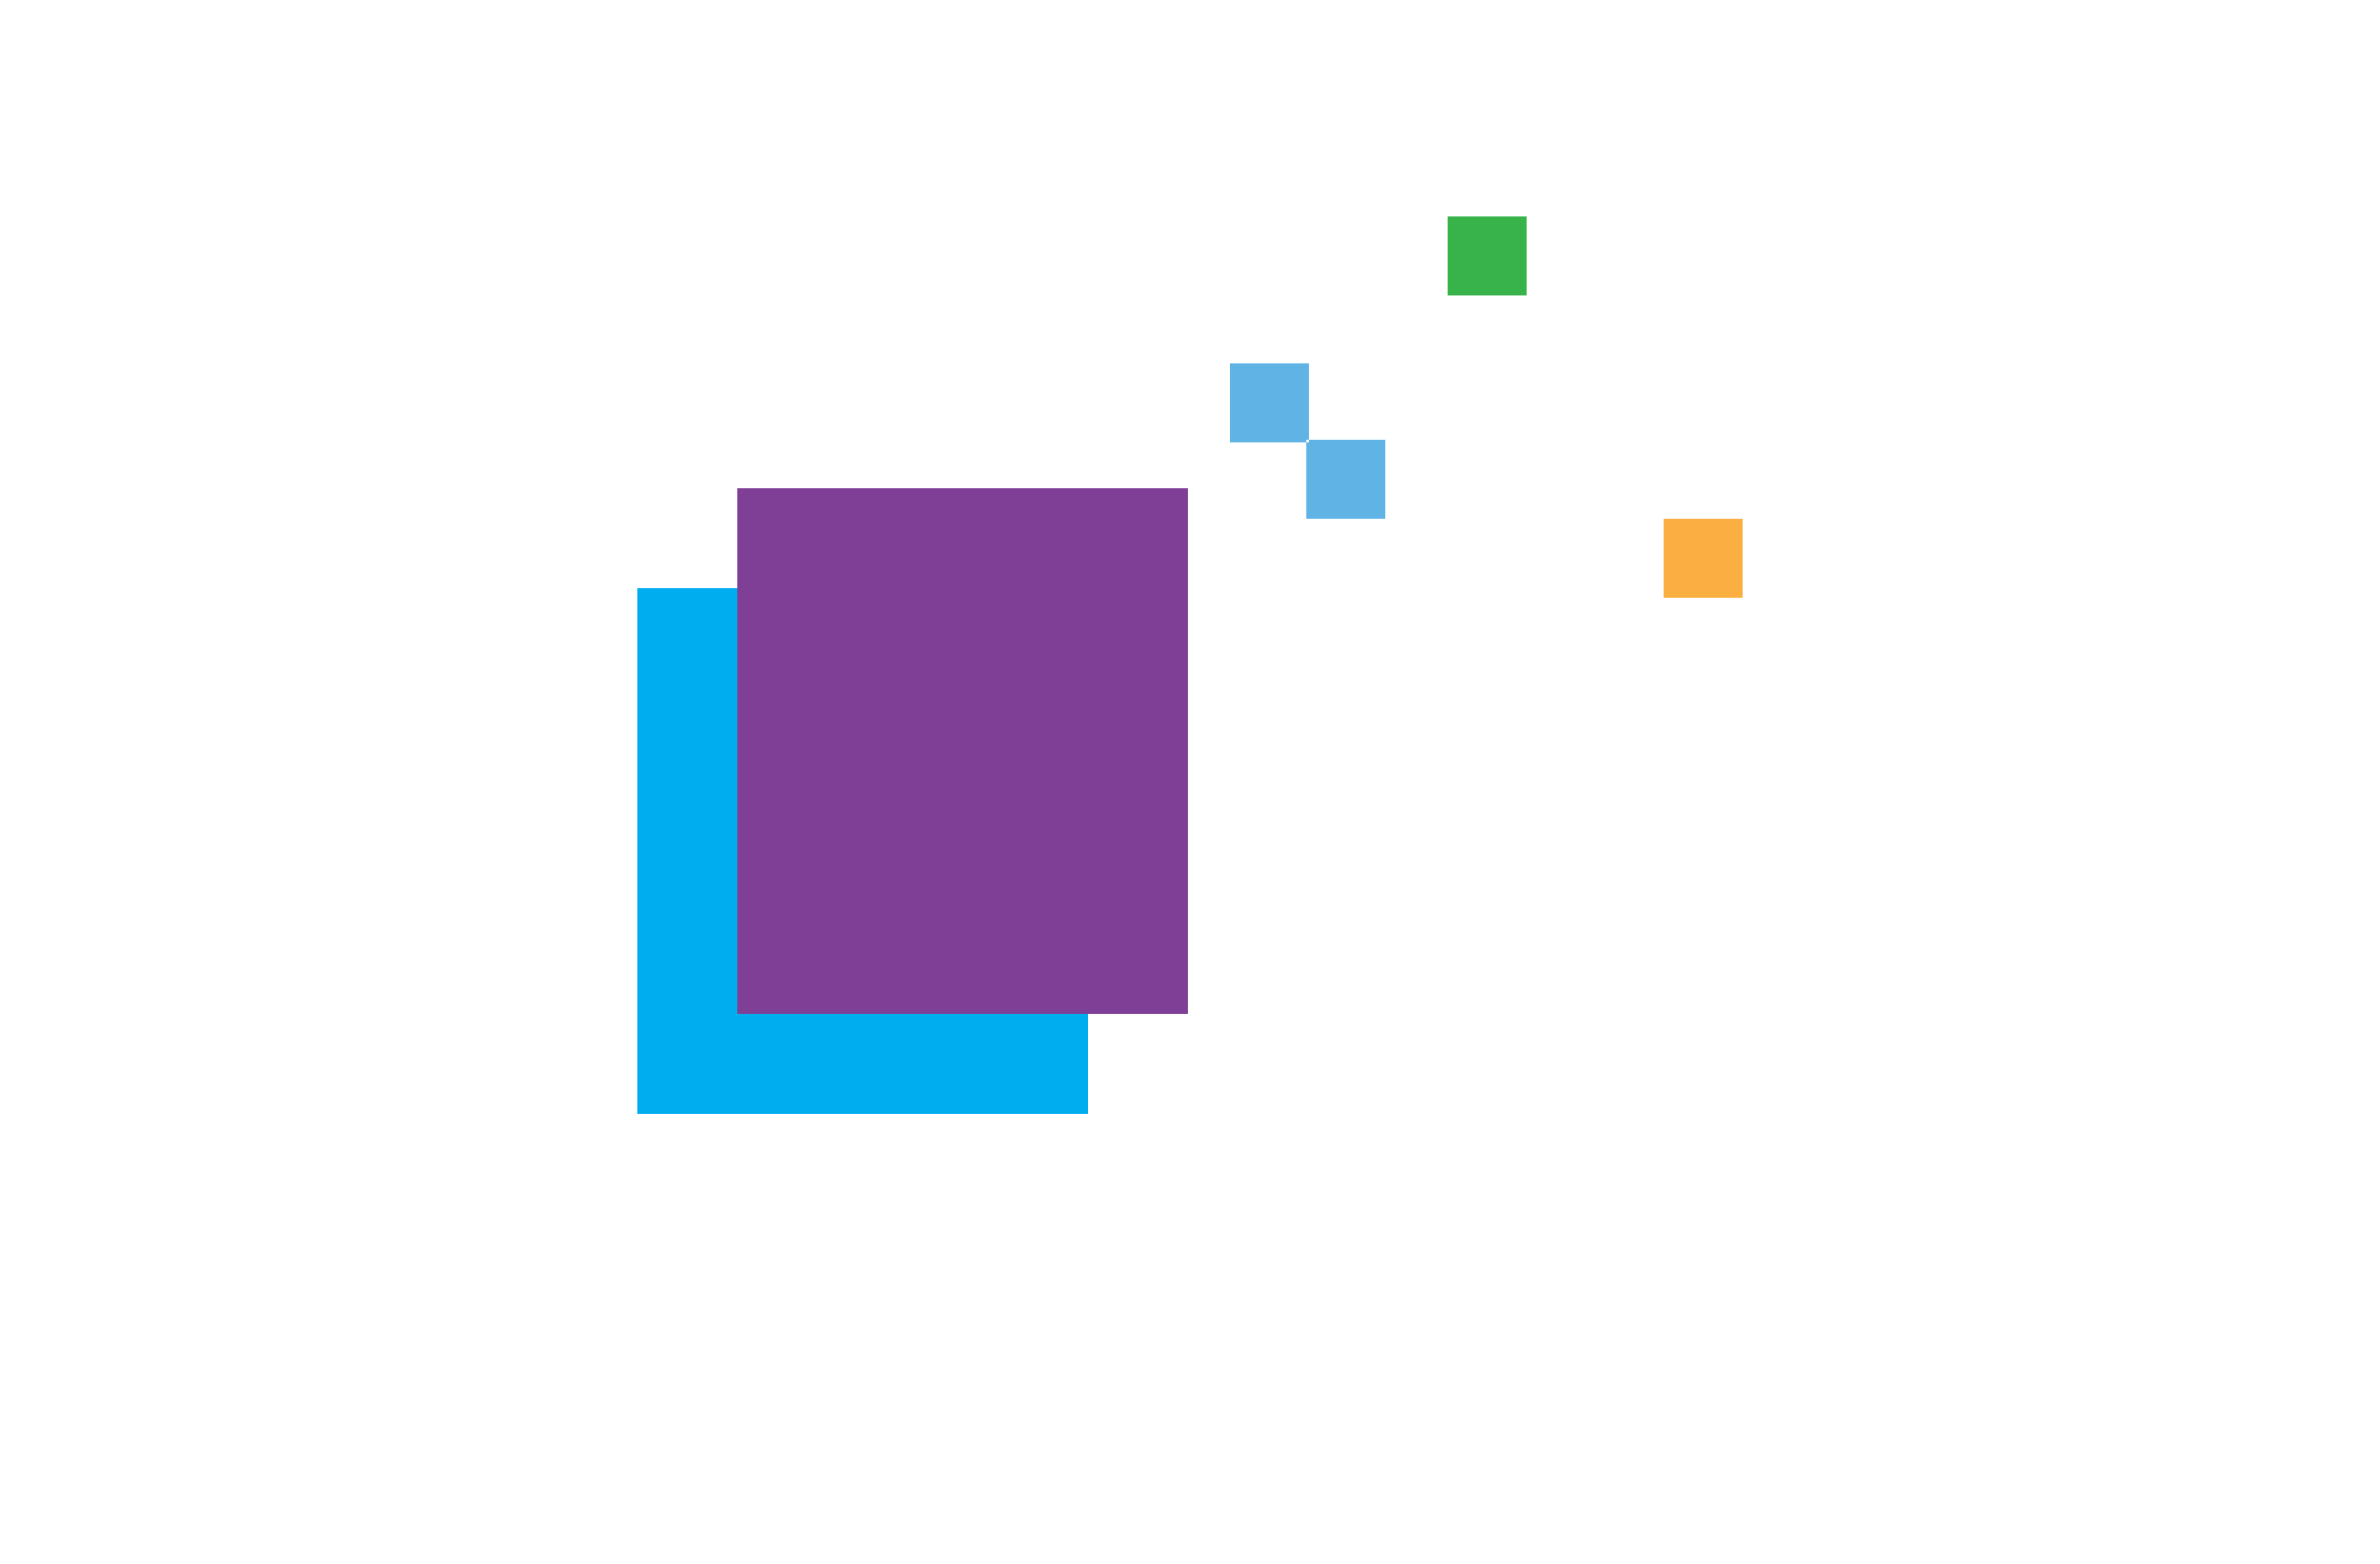 <?xml version="1.0" encoding="utf-8"?>
<!-- Generator: Adobe Illustrator 27.8.1, SVG Export Plug-In . SVG Version: 6.00 Build 0)  -->
<svg version="1.1" xmlns="http://www.w3.org/2000/svg" xmlns:xlink="http://www.w3.org/1999/xlink" x="0px" y="0px"
	 viewBox="0 0 350 230" style="enable-background:new 0 0 350 230;" xml:space="preserve">
<style type="text/css">
	.st0{fill:#DEF9FF;}
	.st1{fill:#FDFFE1;}
	.st2{fill:#ECFFE1;}
	.st3{fill:#F3E1FF;}
	.st4{fill:#E7FFE1;}
	.st5{fill:#FAAF40;}
	.st6{display:none;}
	.st7{display:inline;fill:#A4FCCA;}
	.st8{display:inline;fill:#867EC1;}
	.st9{display:inline;fill:#DFFF88;}
	.st10{display:inline;fill:#B6FFF1;}
	.st11{display:inline;fill:#FCEE8B;}
	.st12{display:inline;fill:#D9F98C;}
	.st13{display:inline;fill:#EDC17C;}
	.st14{display:inline;fill:#67EFDE;}
	.st15{display:inline;fill:#022130;}
	.st16{display:inline;fill:#EDEB98;}
	.st17{display:inline;fill:#FFA6D9;}
	.st18{display:inline;fill:#D6FFA6;}
	.st19{display:inline;fill:#A5F9E8;}
	.st20{display:inline;fill:#D3F2A7;}
	.st21{display:inline;fill:#353535;}
	.st22{fill:#434947;}
	.st23{fill:#FFFFFF;}
	.st24{fill:#00E9E9;}
	.st25{fill:#A06EFF;}
	.st26{fill:#FF5F81;}
	.st27{fill:#192E40;}
	.st28{fill:#FFDD00;}
	.st29{fill:#FF3D9B;}
	.st30{fill:#00BAEB;}
	.st31{fill:#09093C;}
	.st32{fill:#35AF9D;}
	.st33{fill:#00BAFA;}
	.st34{fill:#FFC300;}
	.st35{fill:#064037;}
	.st36{fill:#6D919C;}
	.st37{fill:#67B8FD;}
	.st38{fill:#464758;}
	.st39{fill:url(#SVGID_1_);}
	.st40{fill:none;}
	.st41{fill:#DE3B0F;}
	.st42{fill:#E86317;}
	.st43{fill:#F09C29;}
	.st44{fill:#708D23;}
	.st45{fill:#9BC344;}
	.st46{fill:url(#SVGID_00000054233579844835244780000011619561922151972799_);}
	.st47{fill:url(#SVGID_00000031900038417451607770000011076628002706545536_);}
	.st48{fill:#4EB8FF;}
	.st49{fill:#EC008B;}
	.st50{fill:#F7C211;}
	.st51{fill:#B8E5E7;}
	.st52{fill:#232740;}
	.st53{fill:none;stroke:#232740;stroke-width:4;stroke-linecap:round;stroke-linejoin:round;stroke-miterlimit:10;}
	.st54{fill:#00B4D7;}
	.st55{fill:#FF2C3D;}
	.st56{fill:#FF8B00;}
	.st57{fill:#00B896;}
	.st58{fill:#FFC70E;}
	.st59{fill:#6A44A5;}
	.st60{fill:#232740;stroke:#232740;stroke-width:4;stroke-linecap:round;stroke-linejoin:round;stroke-miterlimit:10;}
	.st61{fill:#05ACED;}
	.st62{fill:#EA008A;}
	.st63{fill:#231F20;}
	.st64{fill:#FDF002;}
	.st65{fill:#BEC938;}
	.st66{fill:#139DD8;}
	.st67{fill:#BD2CAE;}
	.st68{fill:url(#SVGID_00000112626936429376562260000004054843959108569533_);}
	.st69{fill:#BDC938;}
	.st70{fill:#62B0D3;}
	.st71{fill:url(#SVGID_00000032639979282980878960000015768406278501079975_);}
	.st72{fill:#212121;}
	.st73{fill:#FF3927;}
	.st74{fill:#1A8DFF;}
	.st75{fill:#FFD500;}
	.st76{fill:#606060;}
	.st77{fill:#26A6DF;}
	.st78{filter:url(#Adobe_OpacityMaskFilter);}
	.st79{opacity:0.75;mask:url(#SVGID_00000027569181258489896060000012518734629035464115_);}
	.st80{fill:#BDBBB5;}
	.st81{fill:#334CFF;}
	.st82{opacity:0.43;fill:#334CFF;}
	.st83{fill:#DD0572;}
	.st84{fill:#A35202;}
	.st85{fill:#DDC200;}
	.st86{filter:url(#Adobe_OpacityMaskFilter_00000114044135981417047340000010361751867258174373_);}
	.st87{opacity:0.75;mask:url(#SVGID_00000174571908082828243830000013136170922721353616_);}
	.st88{fill:#939393;}
	.st89{filter:url(#Adobe_OpacityMaskFilter_00000069372104654816498440000006019694881963323040_);}
	.st90{opacity:0.75;mask:url(#SVGID_00000176023023325827518600000015489747442479251103_);}
	.st91{fill:#3F3F3F;}
	.st92{fill:#0041D1;}
	.st93{fill:#AD00F8;}
	.st94{fill:#02C8F5;}
	.st95{fill:#00FB22;}
	.st96{fill:#ED0F93;}
	.st97{fill:#FF4E02;}
	.st98{fill:#0E1BD9;}
	.st99{fill:#F6ACCD;}
	.st100{fill:#00B04E;}
	.st101{fill:#FCAA18;}
	.st102{fill:#004B2D;}
	.st103{fill:#A3521B;}
	.st104{fill:#006CB7;}
	.st105{fill:#DE1922;}
	.st106{fill:#3F1113;}
	.st107{fill:#04AD52;}
	.st108{fill:#888B90;}
	.st109{fill:#F1B0CE;}
	.st110{fill:#D91E19;}
	.st111{fill:#02385C;}
	.st112{fill:#B61C7E;}
	.st113{fill:#00BFD2;}
	.st114{fill:#E95EA2;}
	.st115{fill:#054B2F;}
	.st116{fill:#7C1415;}
	.st117{fill:#019245;}
	.st118{fill:#D91819;}
	.st119{fill:#FFF800;}
	.st120{fill:#6B2D16;}
	.st121{fill:#4D33A0;}
	.st122{fill:#0B8D47;}
	.st123{fill:#3B190F;}
	.st124{fill:#69311A;}
	.st125{fill:#9177B4;}
	.st126{fill:#492E8B;}
	.st127{fill:#FF4545;}
	.st128{fill:none;stroke:#6B2D16;stroke-miterlimit:10;}
	.st129{fill:#00482D;}
	.st130{fill:#442C9A;}
	.st131{fill:#92BE4B;}
	.st132{fill:#4B318C;}
	.st133{fill:#781722;}
	.st134{fill:#C4CB10;}
	.st135{fill:#1DB3D5;}
	.st136{fill:#E8303F;}
	.st137{fill:#EC8A16;}
	.st138{fill:none;stroke:#292B41;stroke-width:4;stroke-linecap:round;stroke-linejoin:round;stroke-miterlimit:10;}
	.st139{fill:#292B41;}
	.st140{fill:#222423;}
	.st141{fill:url(#XMLID_00000131365500793355061430000000316636246045696387_);}
	.st142{fill:url(#XMLID_00000018936965415243069940000007256134590174384286_);}
	.st143{fill:url(#XMLID_00000054967361092630926430000001557267862327480483_);}
	.st144{fill:url(#XMLID_00000063601428603950117650000009848881379794880394_);}
	.st145{fill:url(#SVGID_00000181086908854514112410000013415345056321846943_);}
	.st146{fill:url(#SVGID_00000111180251986002051460000003871450930771958676_);}
	.st147{fill:#ED1C24;}
	.st148{fill:url(#SVGID_00000104701870735039261150000008474397519177581220_);}
	.st149{fill:url(#SVGID_00000075859988250514028100000010217524255894656186_);}
	.st150{fill:url(#SVGID_00000113314121399287089910000016124878954440936606_);}
	.st151{fill:#A7A9AC;}
	.st152{fill:#FFC301;}
	.st153{fill:url(#SVGID_00000151503106201089113330000008965036070777203344_);}
	.st154{opacity:0.5;fill:none;}
	.st155{fill:#2B2B2B;}
	.st156{fill:url(#SVGID_00000056394342899499836440000012312597705144481190_);}
	.st157{fill:url(#SVGID_00000009583169197538326030000010767804351433161606_);}
	.st158{fill:url(#SVGID_00000150104745397417963270000014624629644630894979_);}
	.st159{fill:#51B1BF;}
	.st160{fill:#0A0B0D;}
	.st161{fill:#FEF301;}
	.st162{fill:#0093DD;}
	.st163{fill:#7F3F97;}
	.st164{fill:#FAEC20;}
	.st165{fill:#29A9E1;}
	.st166{fill:#EB0C8B;}
	.st167{fill:#424243;}
	.st168{fill:url(#SVGID_00000106133282040373890960000017546432795508002985_);}
	.st169{fill:#F6C217;}
	.st170{fill:#D61477;}
	.st171{fill:#2293D0;}
	.st172{fill:#D9DBDB;}
	.st173{fill:#FFF100;}
	.st174{fill:#04AAF4;}
	.st175{fill:url(#SVGID_00000092455884590628052010000015534664729730559149_);}
	.st176{fill-rule:evenodd;clip-rule:evenodd;fill:url(#SVGID_00000170959596261823244220000015747273760370541711_);}
	.st177{fill-rule:evenodd;clip-rule:evenodd;}
	.st178{fill:#FF3399;}
	.st179{fill:#FFCC00;}
	.st180{fill:#335AFF;}
	.st181{fill:url(#SVGID_00000095303370394453787980000017418096427773493156_);}
	.st182{fill:url(#SVGID_00000173845560153706034500000009488830868871944616_);}
	.st183{fill:url(#SVGID_00000061430741109152449230000013403830322452997016_);}
	.st184{fill:url(#SVGID_00000069355649815226849270000015133245845968858500_);}
	.st185{fill:#FFAB22;}
	.st186{fill:url(#SVGID_00000036248065804915255760000012999752548969915313_);}
	.st187{fill:#0966B1;}
	.st188{fill:url(#XMLID_00000176735220937472842660000012398435612831373956_);}
	.st189{fill:#F79420;}
	.st190{fill:#FFDD0C;}
	.st191{fill:#0AA79C;}
	.st192{fill:#ADD037;}
	.st193{fill:#FBF1D3;}
	.st194{fill:url(#SVGID_00000147923182848359890210000007433425954111803550_);}
	.st195{fill:url(#SVGID_00000007395353578654318750000016449471839134619279_);}
	.st196{fill:url(#SVGID_00000112603138577065560310000014414184487412399253_);}
	.st197{fill:#2394D1;}
	.st198{opacity:0.25;fill:url(#SVGID_00000059290804728663408780000015972728402076743326_);}
	.st199{fill:url(#SVGID_00000161623477579534480700000015166039852240662682_);}
	.st200{fill:url(#SVGID_00000092449078083570201790000012298111003628806334_);}
	.st201{fill:url(#SVGID_00000026862680201189656060000000776024391163705498_);}
	.st202{fill:url(#SVGID_00000121987388390607273310000010805987560036473488_);}
	.st203{opacity:0.2;fill:#231F20;}
	.st204{fill:#2F92D0;}
	.st205{fill:#EB008B;}
	.st206{fill:#221F1F;}
	.st207{fill:#8BC53F;}
	.st208{fill:url(#SVGID_00000012435283260017999020000013631158413992501171_);}
	.st209{fill:#64AD44;}
	.st210{fill:#F8BB15;}
	.st211{fill:#EA3524;}
	.st212{fill:#1495D9;}
	.st213{fill:#00ADEE;}
	.st214{fill:#60B4E5;}
	.st215{fill:#37B34A;}
</style>
<g id="Layer_1">
</g>
<g id="Layer_2">
</g>
<g id="Layer_3">
</g>
<g id="Layer_4">
</g>
<g id="Layer_5">
</g>
<g id="Layer_6">
</g>
<g id="Layer_7">
</g>
<g id="Layer_8">
</g>
<g id="Layer_9">
</g>
<g id="Layer_10">
</g>
<g id="Layer_11">
</g>
<g id="Layer_12">
</g>
<g id="Layer_13">
</g>
<g id="Layer_14">
</g>
<g id="Layer_15">
	<g id="XMLID_760_">
		<path class="st213" d="M160.02,163.79H93.71V86.54h66.31V163.79z"/>
		<path class="st163" d="M174.71,149.09h-66.31V71.85h66.31V149.09z"/>
		<path class="st214" d="M192.49,65.01h-11.62V53.39h11.62V65.01z M203.74,64.65h-11.62v11.62h11.62V64.65z"/>
		<path class="st215" d="M224.51,43.46h-11.62V31.84h11.62V43.46z"/>
		<path class="st5" d="M256.29,87.89h-11.62V76.27h11.62V87.89z"/>
	</g>
</g>
</svg>
